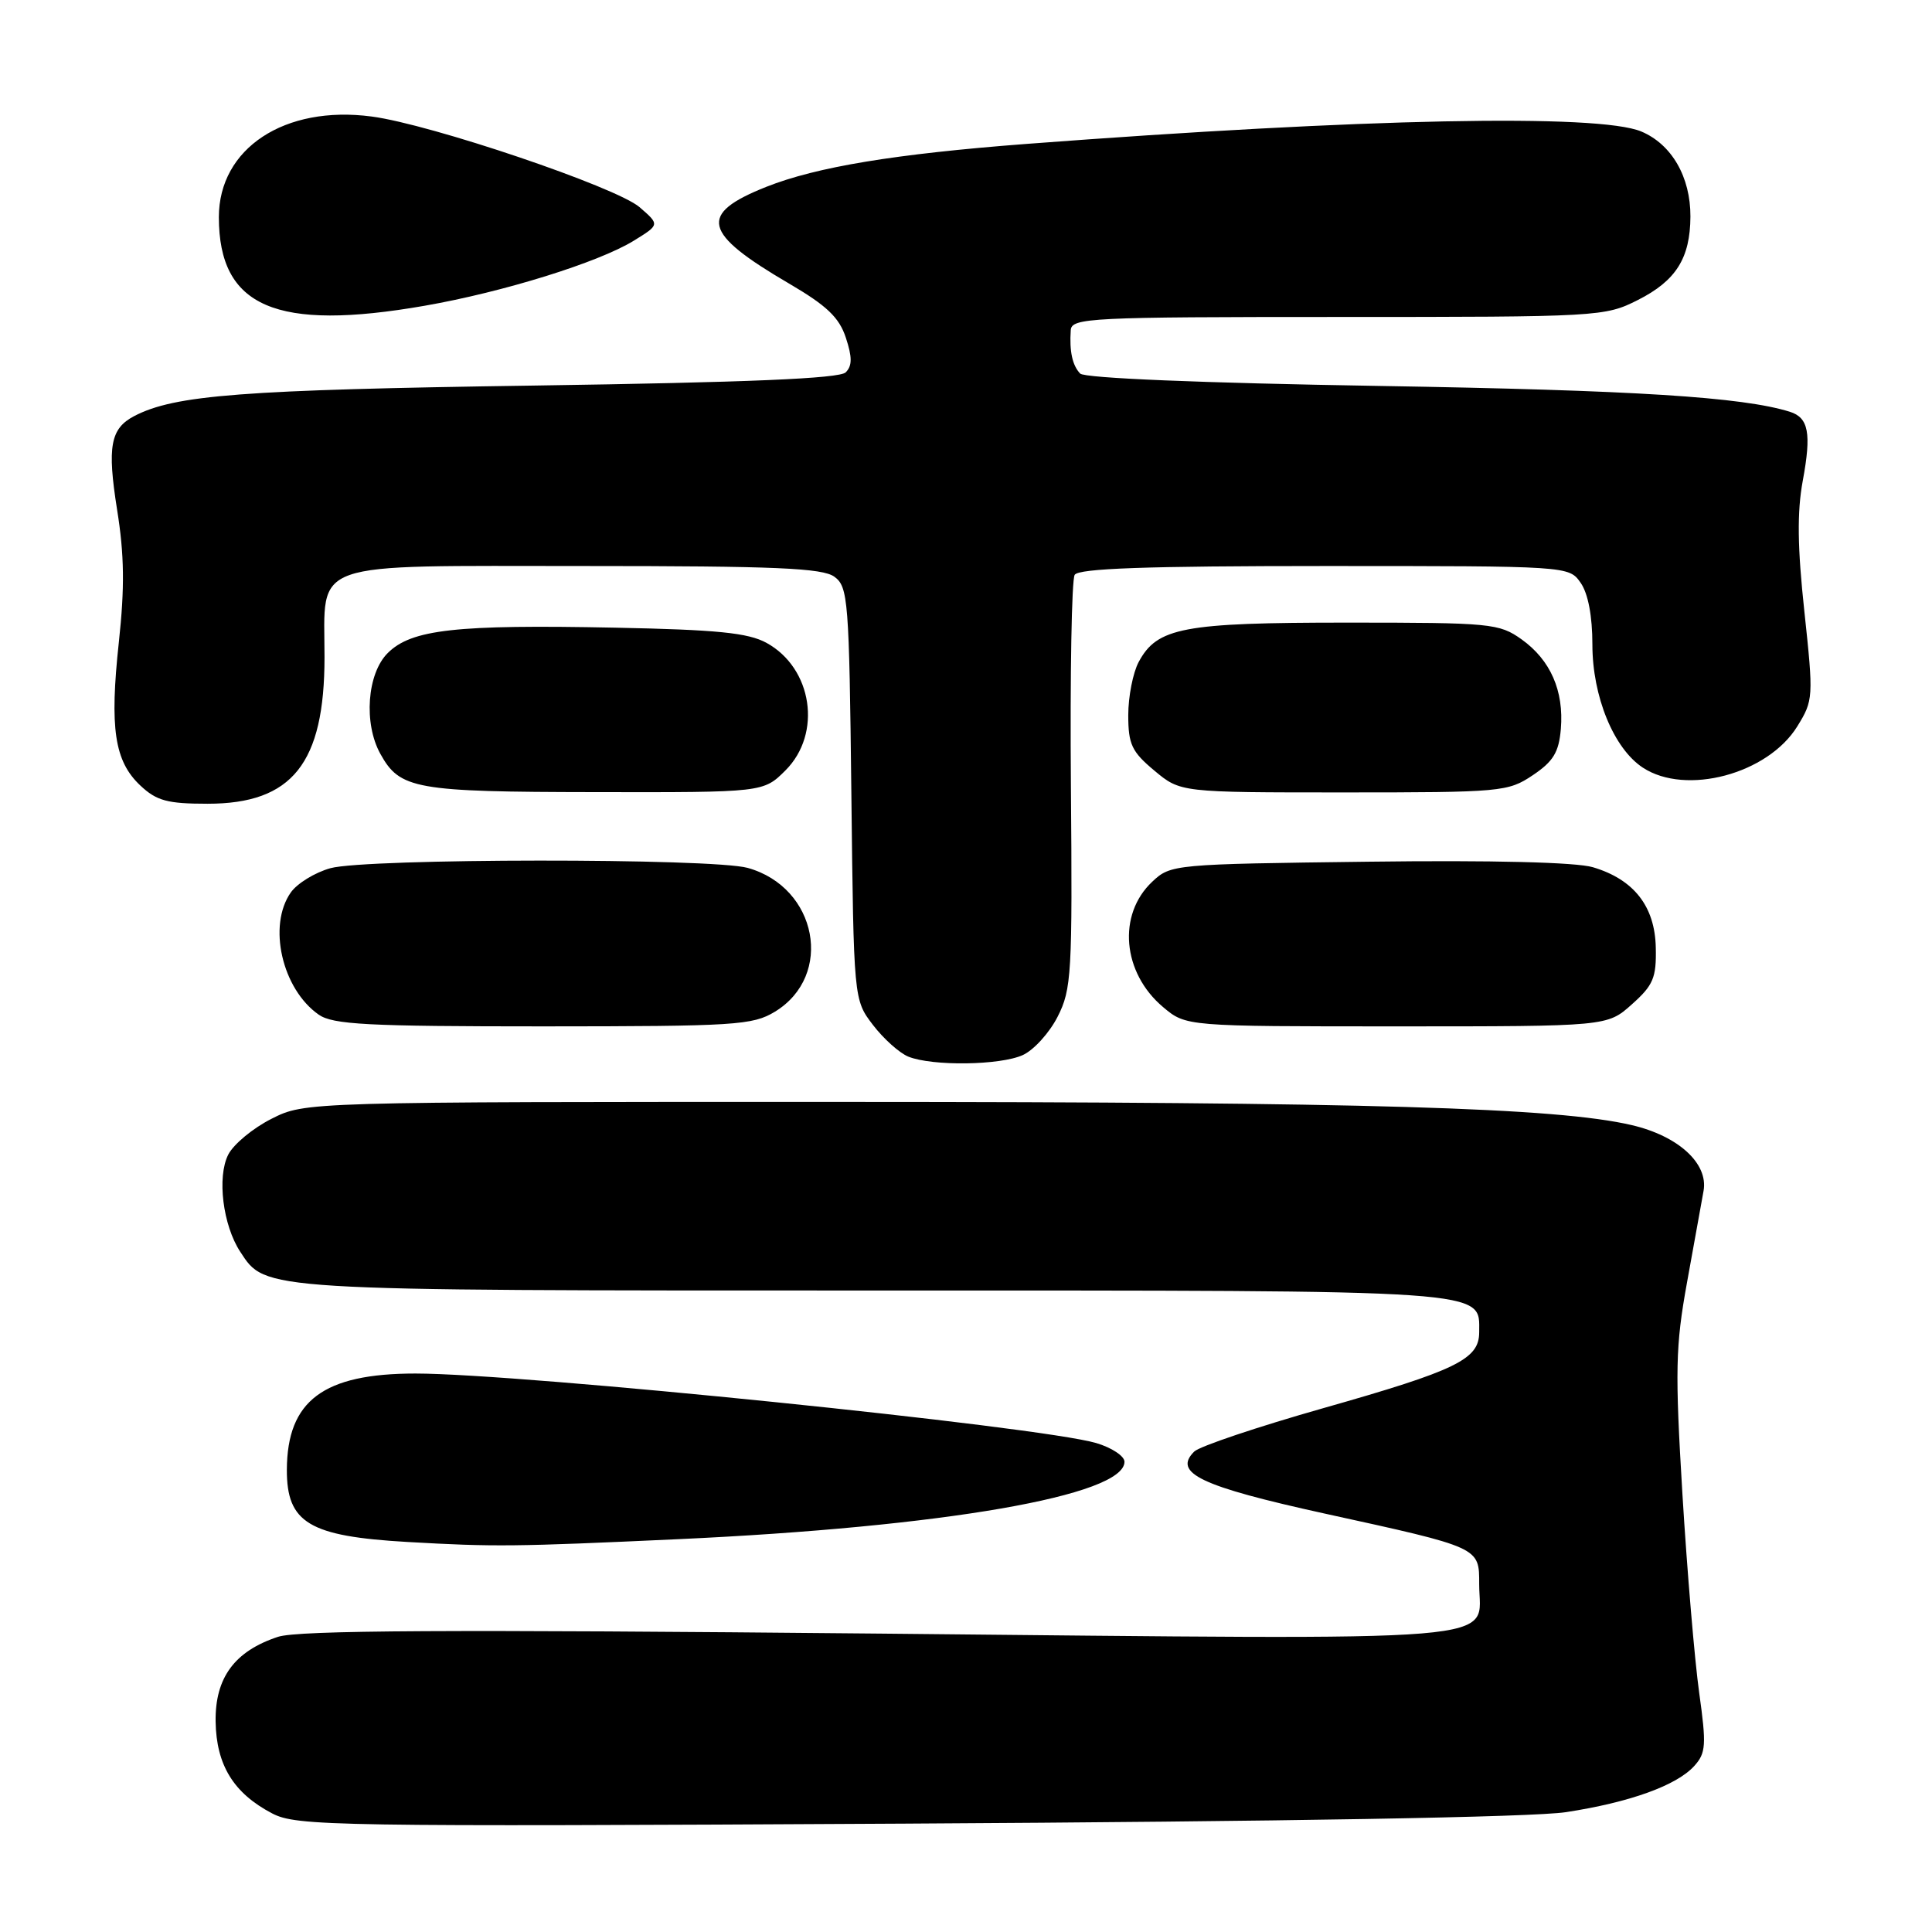 <?xml version="1.0" encoding="UTF-8" standalone="no"?>
<!DOCTYPE svg PUBLIC "-//W3C//DTD SVG 1.1//EN" "http://www.w3.org/Graphics/SVG/1.1/DTD/svg11.dtd" >
<svg xmlns="http://www.w3.org/2000/svg" xmlns:xlink="http://www.w3.org/1999/xlink" version="1.1" viewBox="0 0 256 256">
 <g >
 <path fill="currentColor"
d=" M 207.50 240.12 C 215.97 238.82 222.15 236.59 224.50 234.00 C 226.05 232.28 226.12 231.24 225.15 224.29 C 224.55 220.00 223.55 208.17 222.93 197.98 C 221.94 181.60 222.01 178.37 223.53 169.98 C 224.48 164.77 225.47 159.29 225.73 157.80 C 226.38 154.17 222.39 150.52 216.20 149.08 C 206.28 146.76 181.03 146.02 111.96 146.01 C 40.42 146.00 40.42 146.00 35.97 148.25 C 33.51 149.49 30.94 151.62 30.24 153.00 C 28.74 155.97 29.53 162.35 31.83 165.86 C 35.24 171.06 34.19 171.00 115.75 171.00 C 198.39 171.00 196.00 170.84 196.00 176.53 C 196.00 180.11 193.02 181.57 175.37 186.58 C 166.64 189.06 158.93 191.65 158.24 192.34 C 155.38 195.18 159.08 196.94 175.50 200.55 C 196.22 205.09 196.00 204.99 196.00 209.91 C 196.00 217.78 202.03 217.28 116.52 216.46 C 59.41 215.91 39.49 216.01 36.83 216.89 C 31.08 218.79 28.49 222.31 28.57 228.11 C 28.66 233.89 30.96 237.62 36.07 240.29 C 39.30 241.97 44.13 242.05 120.00 241.64 C 170.14 241.36 203.14 240.79 207.50 240.12 Z  M 89.84 203.95 C 125.01 202.33 149.00 198.17 149.00 193.69 C 149.00 192.94 147.31 191.82 145.25 191.21 C 137.77 189.01 69.09 182.00 55.05 182.00 C 42.84 182.00 38.05 185.59 38.01 194.75 C 37.99 201.79 40.96 203.57 54.00 204.32 C 65.57 204.98 68.11 204.95 89.84 203.95 Z  M 135.53 139.80 C 136.98 139.14 139.05 136.86 140.14 134.72 C 141.99 131.09 142.11 129.04 141.90 104.08 C 141.78 89.37 142.00 76.81 142.40 76.17 C 142.92 75.32 151.91 75.00 175.50 75.00 C 207.83 75.00 207.89 75.00 209.44 77.22 C 210.43 78.63 211.00 81.63 211.00 85.41 C 211.00 92.29 213.83 99.19 217.69 101.72 C 223.40 105.46 234.25 102.56 238.15 96.25 C 240.28 92.80 240.31 92.41 239.09 81.04 C 238.17 72.52 238.11 67.83 238.88 63.68 C 240.04 57.41 239.65 55.34 237.16 54.56 C 230.87 52.60 216.59 51.70 182.80 51.14 C 159.18 50.75 143.72 50.11 143.13 49.50 C 142.10 48.43 141.69 46.56 141.88 43.75 C 141.99 42.12 144.39 42.00 177.29 42.00 C 211.90 42.00 212.66 41.96 217.03 39.75 C 222.08 37.20 223.96 34.21 223.99 28.70 C 224.01 23.44 221.50 19.11 217.47 17.42 C 211.79 15.05 180.64 15.68 136.00 19.07 C 118.59 20.40 108.22 22.11 101.53 24.76 C 92.47 28.37 93.06 30.85 104.55 37.57 C 109.54 40.49 111.20 42.06 112.08 44.75 C 112.93 47.33 112.93 48.47 112.06 49.34 C 111.24 50.16 99.12 50.67 70.70 51.09 C 32.05 51.65 23.15 52.33 17.77 55.14 C 14.63 56.79 14.19 59.18 15.51 67.50 C 16.48 73.53 16.53 77.85 15.75 85.07 C 14.51 96.50 15.16 100.86 18.60 104.09 C 20.75 106.11 22.18 106.50 27.51 106.50 C 38.73 106.50 43.00 101.15 43.00 87.08 C 43.00 74.11 40.47 75.00 77.46 75.00 C 102.78 75.00 108.98 75.27 110.56 76.42 C 112.38 77.75 112.52 79.46 112.81 105.15 C 113.12 132.47 113.12 132.47 115.67 135.81 C 117.07 137.64 119.18 139.53 120.36 140.01 C 123.54 141.29 132.53 141.17 135.53 139.80 Z  M 102.69 134.05 C 110.53 129.26 108.31 117.57 99.07 115.00 C 94.33 113.69 48.55 113.72 43.78 115.04 C 41.73 115.61 39.37 117.06 38.53 118.26 C 35.45 122.65 37.37 131.04 42.22 134.44 C 44.11 135.76 48.64 136.00 71.97 136.00 C 97.47 135.99 99.73 135.85 102.69 134.05 Z  M 216.23 133.08 C 219.07 130.55 219.49 129.56 219.40 125.56 C 219.29 120.09 216.49 116.52 211.06 114.91 C 208.82 114.25 197.76 113.97 181.33 114.18 C 155.51 114.50 155.12 114.53 152.68 116.83 C 148.04 121.19 148.71 128.89 154.11 133.44 C 157.15 136.00 157.15 136.00 185.06 136.00 C 212.97 136.00 212.97 136.00 216.23 133.08 Z  M 104.08 102.08 C 108.96 97.20 107.66 88.52 101.56 85.18 C 99.13 83.85 95.02 83.44 81.53 83.17 C 60.38 82.74 54.51 83.40 51.37 86.54 C 48.64 89.26 48.16 95.86 50.40 99.89 C 52.99 104.57 54.99 104.93 78.83 104.96 C 101.15 105.00 101.15 105.00 104.08 102.08 Z  M 203.10 102.72 C 205.83 100.89 206.56 99.67 206.82 96.59 C 207.24 91.53 205.45 87.46 201.62 84.72 C 198.64 82.60 197.57 82.50 178.50 82.50 C 156.75 82.50 153.33 83.15 150.88 87.72 C 150.12 89.14 149.50 92.31 149.50 94.76 C 149.50 98.62 149.96 99.61 152.96 102.11 C 156.42 105.00 156.42 105.00 178.06 105.00 C 198.94 105.00 199.82 104.92 203.10 102.72 Z  M 56.29 40.51 C 66.71 38.69 79.28 34.78 83.97 31.90 C 87.43 29.77 87.43 29.77 84.73 27.44 C 81.63 24.78 57.09 16.47 49.25 15.44 C 37.71 13.91 29.00 19.66 29.00 28.78 C 29.01 40.70 36.58 43.95 56.29 40.51 Z "/>
</g>
</svg>